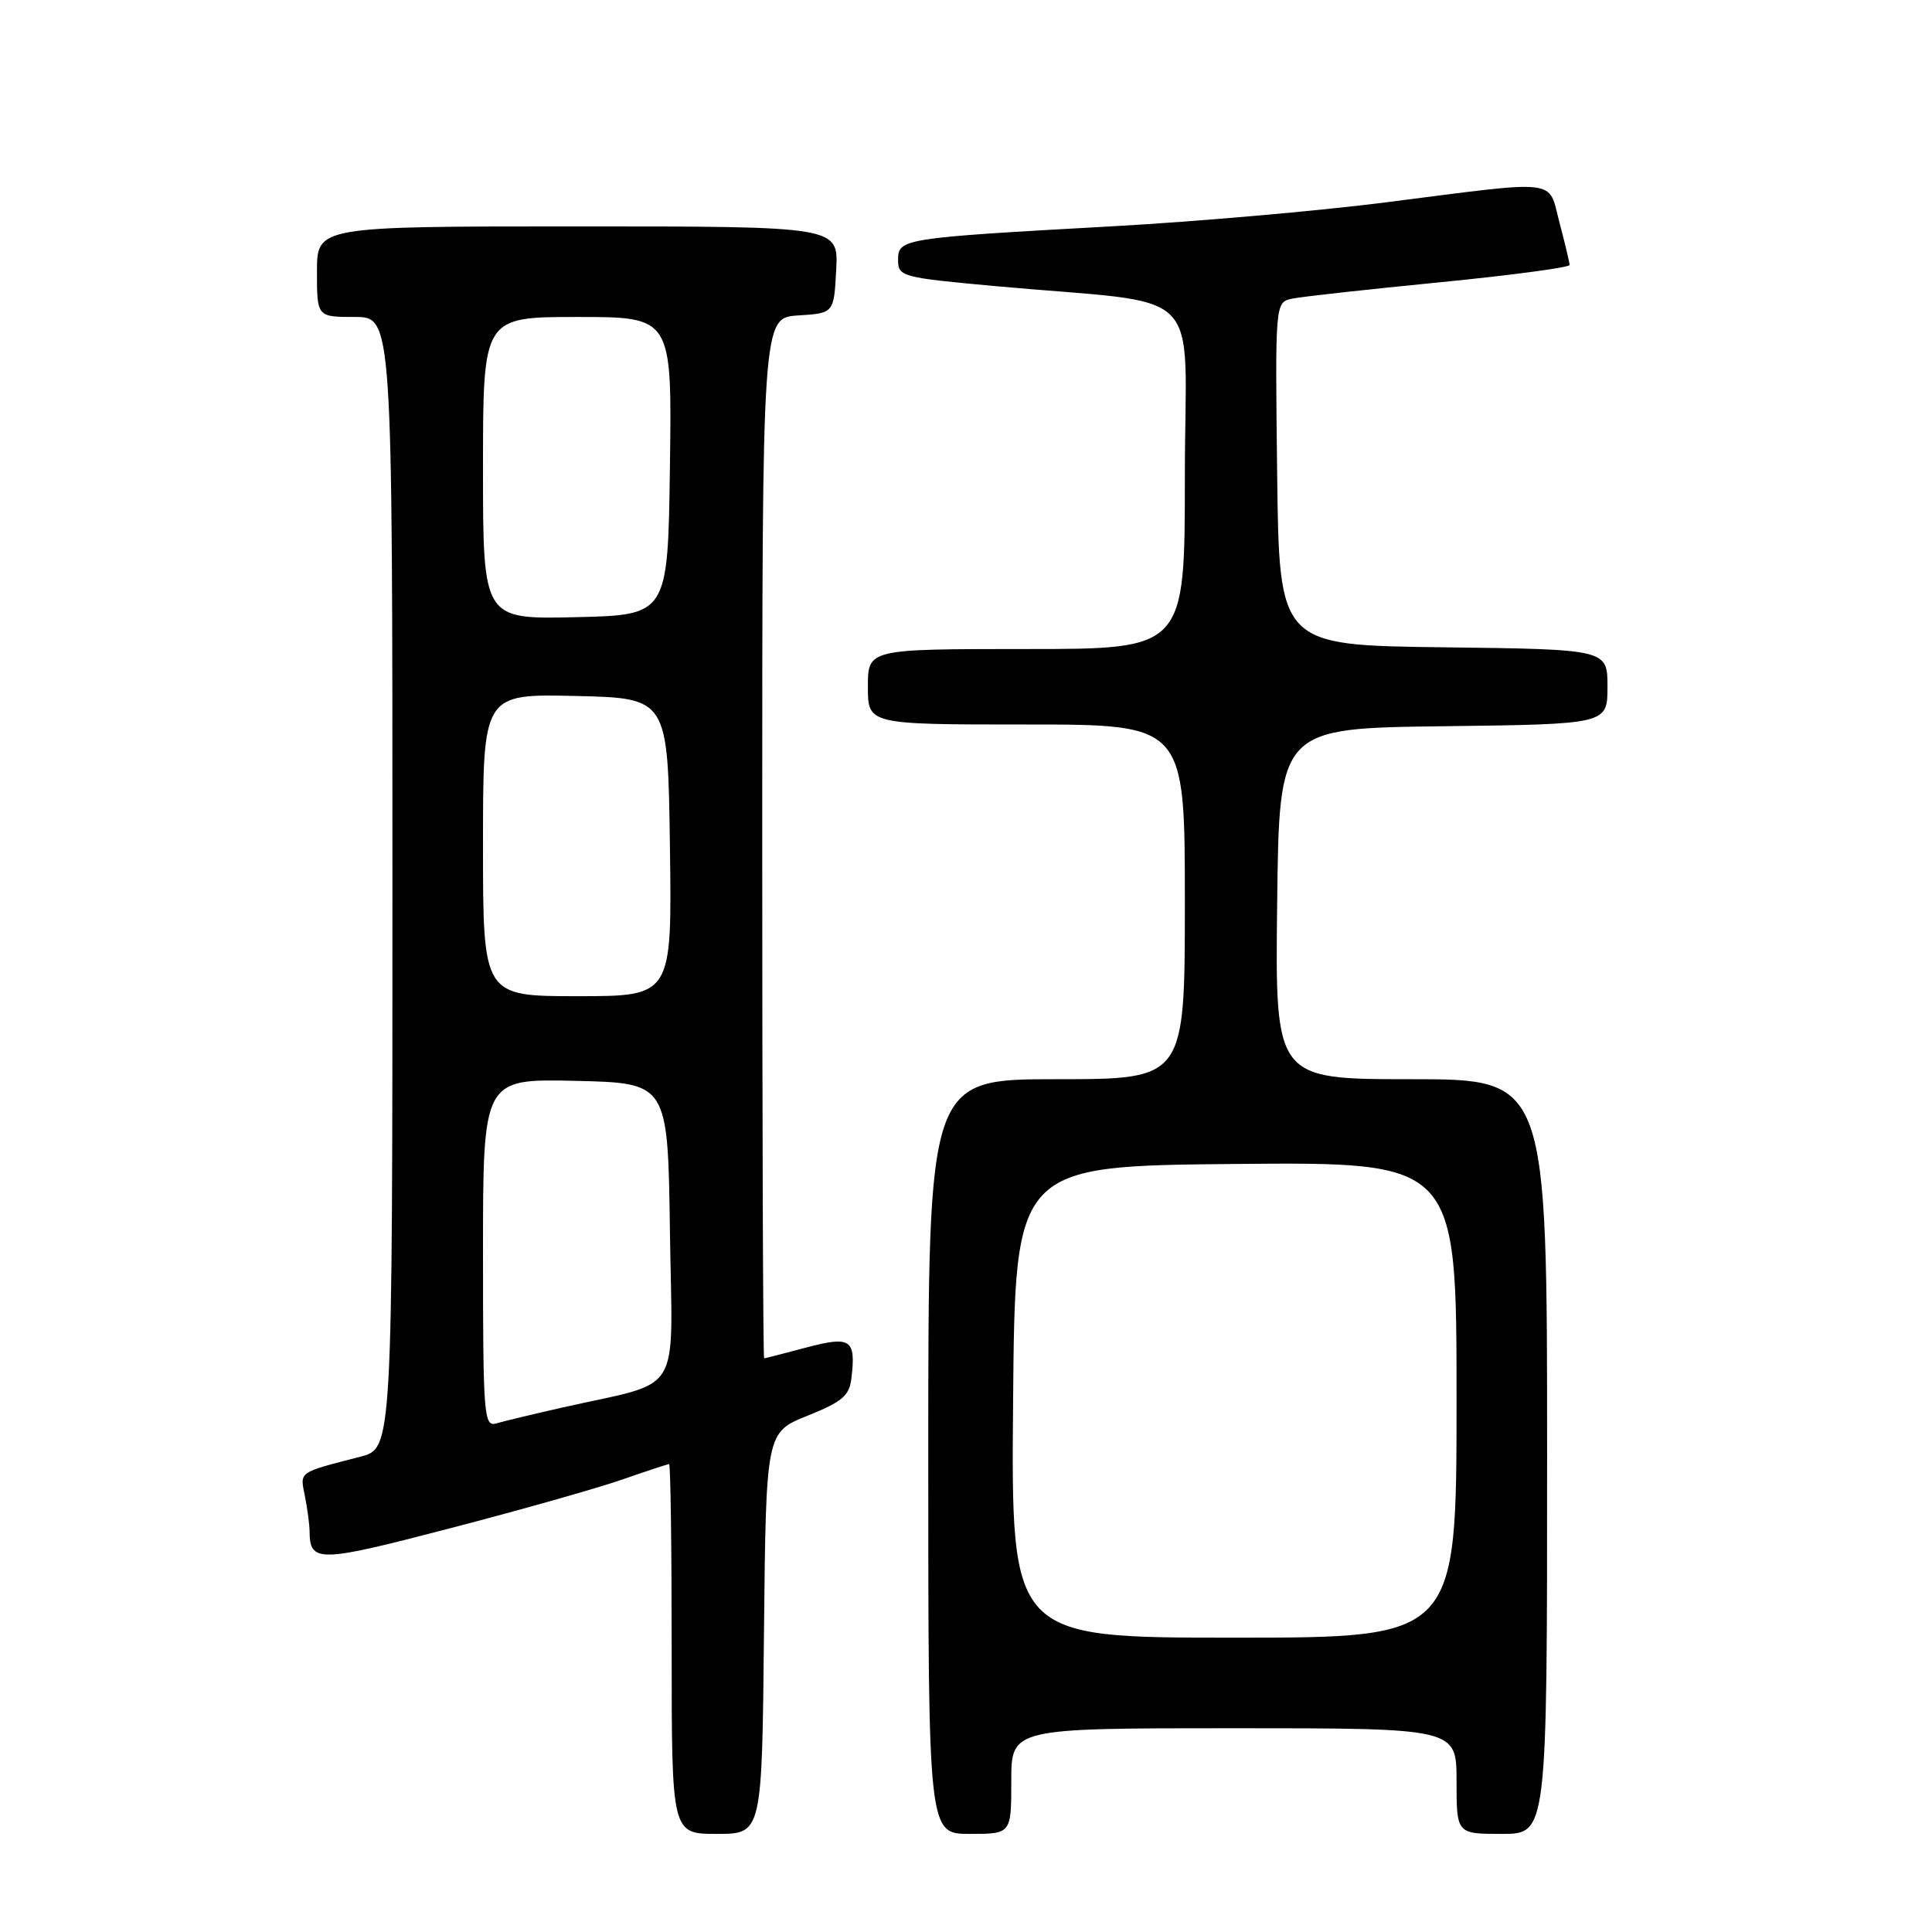 <?xml version="1.0" encoding="UTF-8" standalone="no"?>
<!DOCTYPE svg PUBLIC "-//W3C//DTD SVG 1.1//EN" "http://www.w3.org/Graphics/SVG/1.1/DTD/svg11.dtd" >
<svg xmlns="http://www.w3.org/2000/svg" xmlns:xlink="http://www.w3.org/1999/xlink" version="1.1" viewBox="0 0 256 256">
 <g >
 <path fill="currentColor"
d=" M 101.23 216.40 C 101.50 189.80 101.50 189.80 107.00 187.59 C 111.61 185.74 112.55 184.94 112.82 182.61 C 113.43 177.45 112.74 176.99 106.81 178.56 C 103.89 179.34 101.39 179.98 101.25 179.99 C 101.11 179.99 101.00 148.97 101.00 111.05 C 101.00 42.11 101.00 42.11 105.75 41.80 C 110.50 41.50 110.50 41.50 110.80 35.75 C 111.10 30.00 111.10 30.00 76.55 30.00 C 42.00 30.00 42.00 30.00 42.00 36.00 C 42.00 42.00 42.00 42.00 47.00 42.00 C 52.00 42.00 52.00 42.00 52.00 116.96 C 52.00 191.92 52.00 191.92 47.75 193.02 C 39.43 195.17 39.74 194.95 40.40 198.23 C 40.73 199.89 41.01 201.98 41.02 202.87 C 41.05 207.09 42.14 207.07 59.54 202.53 C 68.87 200.11 79.16 197.19 82.41 196.06 C 85.66 194.93 88.47 194.00 88.66 194.00 C 88.85 194.00 89.00 205.03 89.00 218.50 C 89.00 243.00 89.00 243.00 94.98 243.00 C 100.97 243.00 100.97 243.00 101.23 216.40 Z  M 134.00 236.00 C 134.00 229.00 134.00 229.00 163.50 229.00 C 193.00 229.00 193.00 229.00 193.00 236.00 C 193.00 243.00 193.00 243.00 199.00 243.00 C 205.00 243.00 205.00 243.00 205.00 193.00 C 205.00 143.00 205.00 143.00 186.98 143.00 C 168.96 143.00 168.96 143.00 169.23 119.75 C 169.50 96.50 169.50 96.50 191.25 96.23 C 213.00 95.96 213.00 95.96 213.00 91.00 C 213.00 86.04 213.00 86.04 191.25 85.77 C 169.50 85.50 169.50 85.50 169.23 62.77 C 168.96 40.05 168.96 40.05 171.23 39.57 C 172.48 39.31 181.26 38.34 190.75 37.41 C 200.24 36.47 207.99 35.44 207.98 35.11 C 207.97 34.77 207.37 32.25 206.64 29.50 C 205.09 23.60 207.01 23.83 183.50 26.83 C 174.70 27.95 158.50 29.37 147.50 29.98 C 119.54 31.53 119.00 31.62 119.00 34.43 C 119.00 36.65 119.44 36.77 131.75 37.90 C 160.37 40.52 157.00 37.16 157.00 63.12 C 157.00 86.00 157.00 86.00 136.00 86.00 C 115.00 86.00 115.00 86.00 115.00 91.00 C 115.00 96.00 115.00 96.00 136.00 96.00 C 157.00 96.00 157.00 96.00 157.00 119.50 C 157.00 143.00 157.00 143.00 140.00 143.00 C 123.00 143.00 123.00 143.00 123.00 193.00 C 123.00 243.00 123.00 243.00 128.50 243.00 C 134.00 243.00 134.00 243.00 134.00 236.00 Z  M 64.00 166.04 C 64.00 142.94 64.00 142.94 76.25 143.22 C 88.50 143.50 88.50 143.50 88.77 163.21 C 89.08 185.52 90.71 182.84 74.50 186.51 C 70.65 187.38 66.71 188.33 65.75 188.61 C 64.12 189.10 64.00 187.57 64.00 166.04 Z  M 64.00 111.97 C 64.00 91.94 64.00 91.94 76.25 92.22 C 88.50 92.50 88.50 92.50 88.77 112.25 C 89.04 132.00 89.04 132.00 76.52 132.00 C 64.00 132.00 64.00 132.00 64.00 111.97 Z  M 64.00 62.03 C 64.00 42.00 64.00 42.00 76.52 42.00 C 89.04 42.00 89.04 42.00 88.77 61.75 C 88.50 81.50 88.50 81.50 76.25 81.78 C 64.00 82.06 64.00 82.06 64.00 62.03 Z  M 134.24 185.75 C 134.50 154.50 134.50 154.50 163.75 154.23 C 193.00 153.97 193.00 153.97 193.00 185.48 C 193.00 217.00 193.00 217.00 163.49 217.00 C 133.97 217.00 133.97 217.00 134.24 185.75 Z "/>
</g>
</svg>